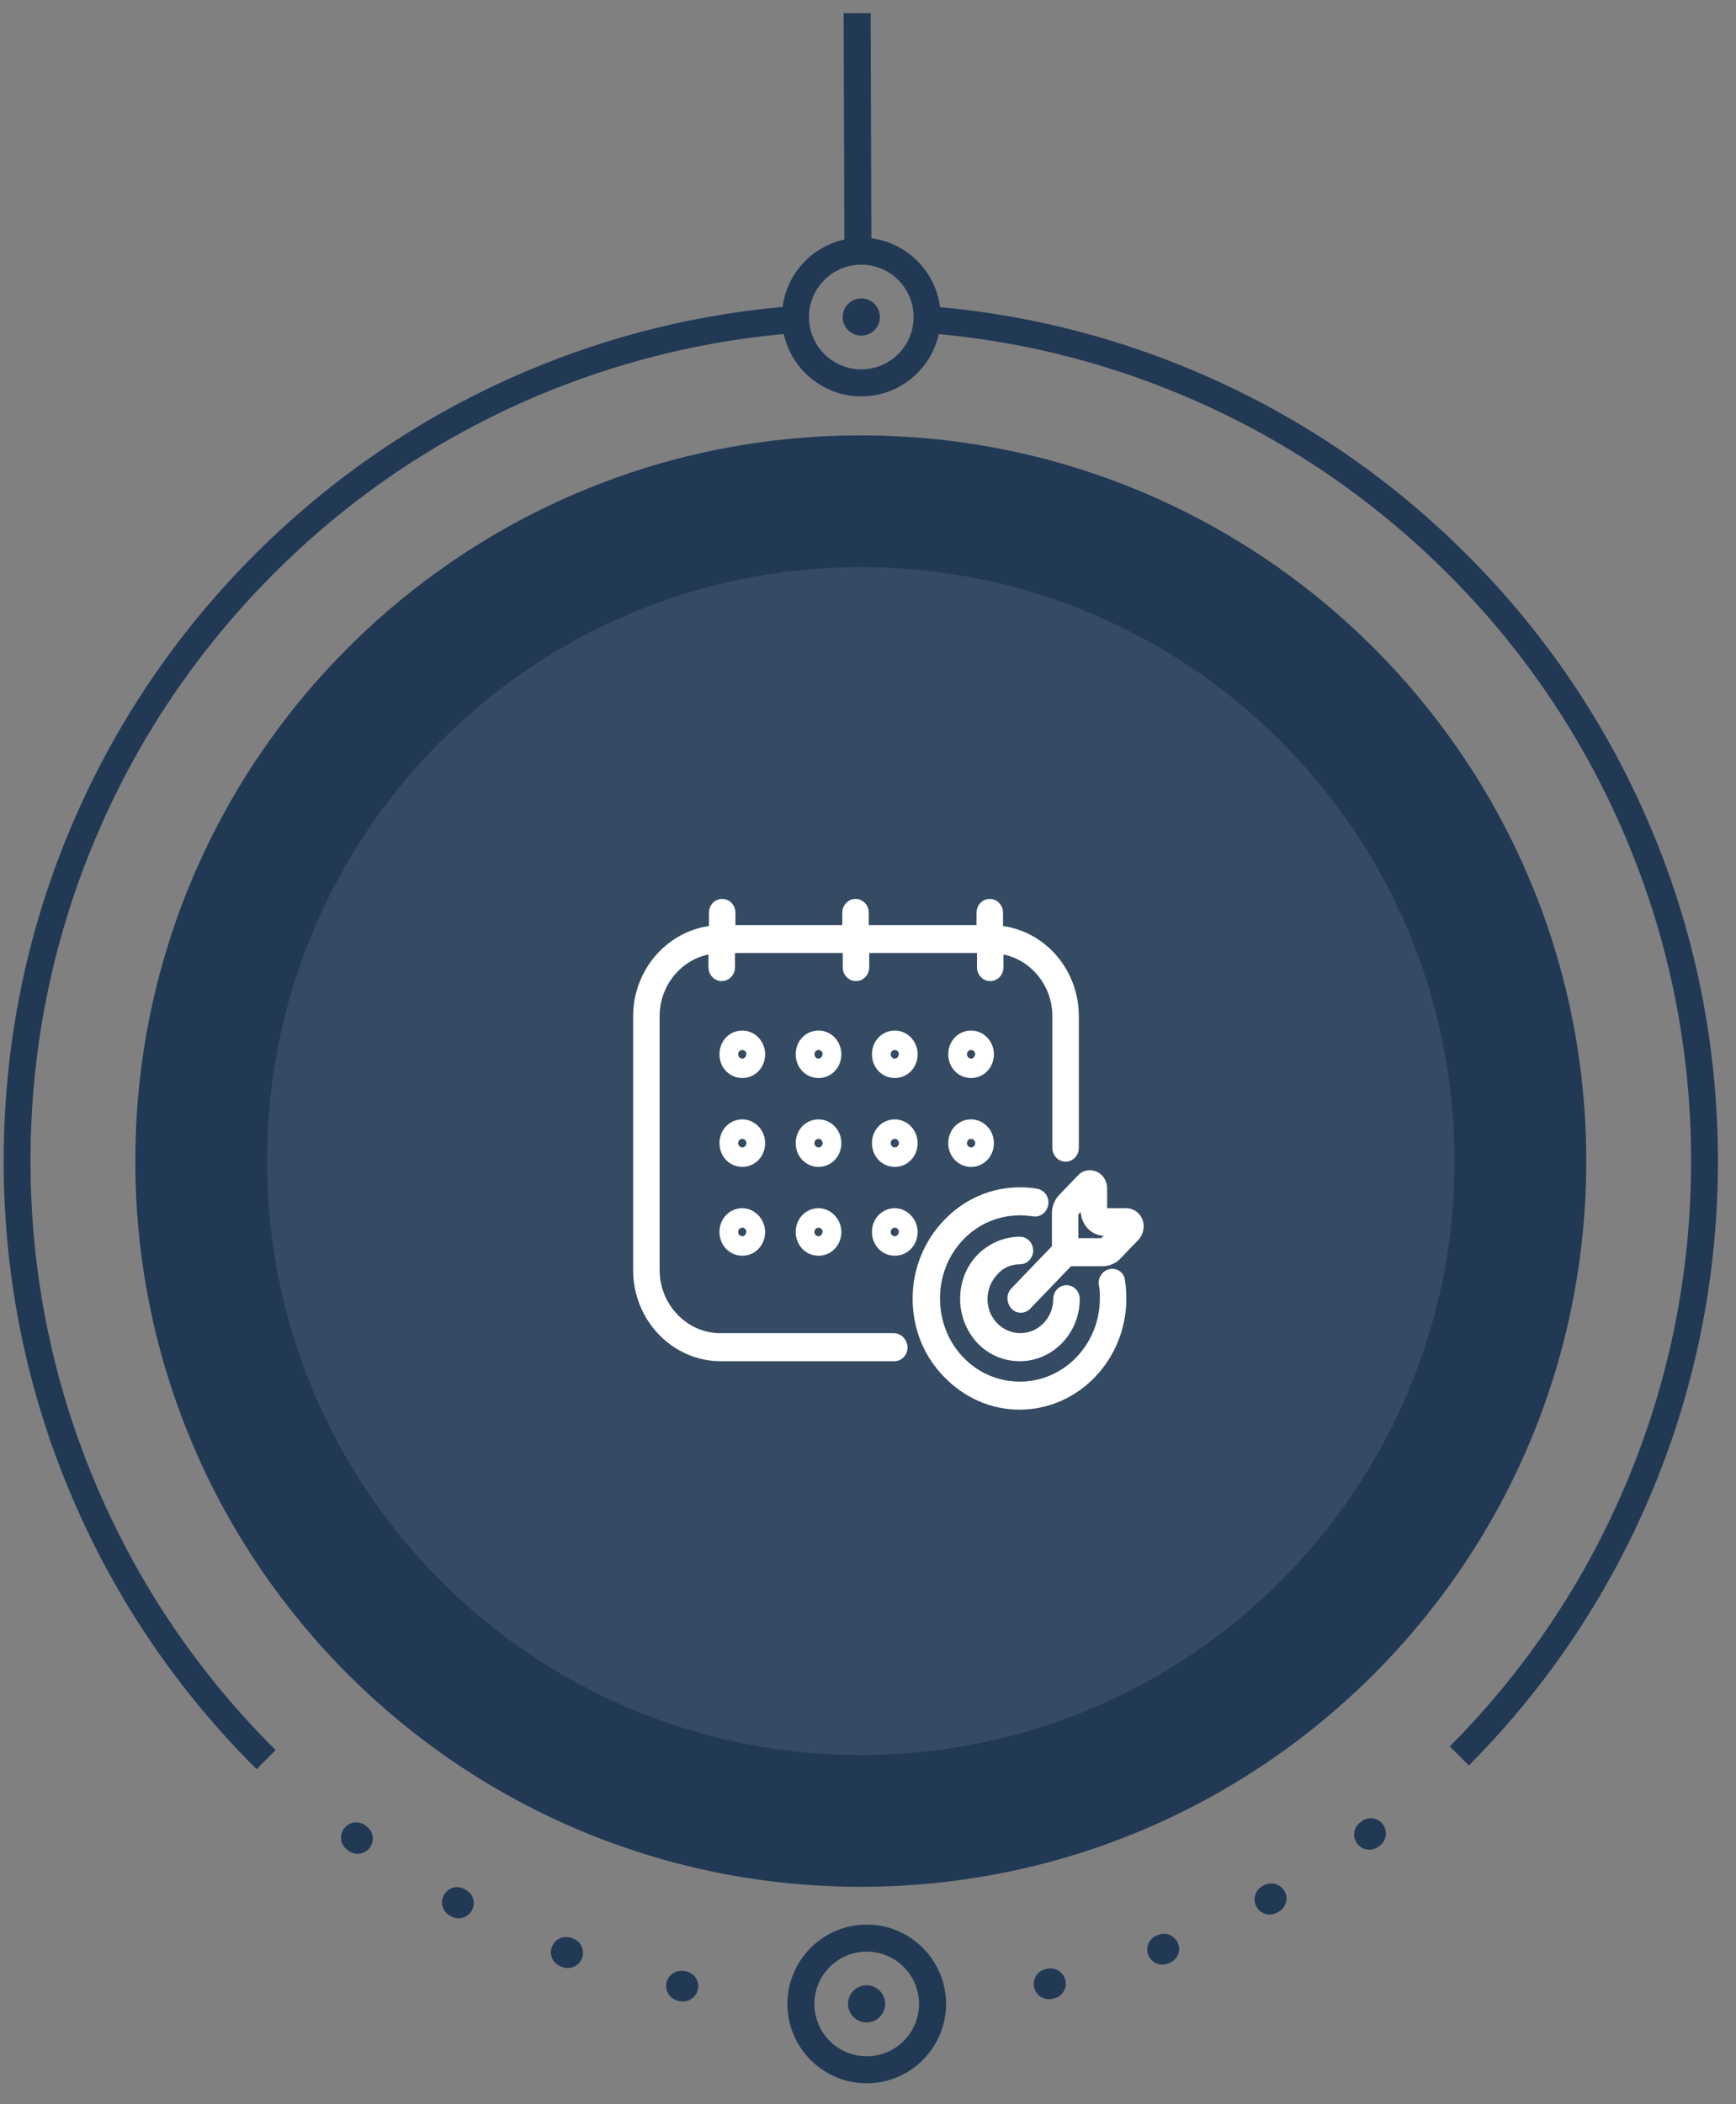 <svg width="85" height="103" viewBox="0 0 85 103" fill="none" xmlns="http://www.w3.org/2000/svg">
<rect x="0" y="0" width="85" height="103" fill="#808080" stroke="none"/>
<path d="M77.668 56.719C77.605 37.101 61.651 21.249 42.033 21.312C22.416 21.375 6.563 37.329 6.626 56.947C6.689 76.564 22.643 92.417 42.261 92.354C61.879 92.291 77.731 76.336 77.668 56.719Z" fill="#213955"/>
<path d="M71.222 56.739C71.171 40.682 58.111 27.706 42.054 27.758C25.997 27.81 13.021 40.868 13.073 56.926C13.124 72.983 26.183 85.959 42.241 85.907C58.298 85.856 71.273 72.797 71.222 56.739Z" fill="#354A63"/>
<path d="M84.115 56.698C84.133 62.359 83.043 67.859 80.87 73.047C78.77 78.054 75.76 82.552 71.921 86.415L70.984 85.484C74.707 81.745 77.619 77.389 79.653 72.539C81.761 67.516 82.818 62.19 82.801 56.702C82.783 51.215 81.692 45.896 79.552 40.886C77.486 36.049 74.547 31.712 70.799 27.996C67.06 24.281 62.703 21.361 57.854 19.327C53.865 17.654 49.655 16.634 45.348 16.301L45.451 14.986C49.899 15.328 54.241 16.38 58.362 18.11C63.369 20.21 67.867 23.221 71.73 27.059C75.594 30.898 78.633 35.376 80.765 40.37C82.971 45.536 84.097 51.029 84.115 56.698Z" fill="#213955"/>
<path d="M67.857 89.743C67.858 89.966 67.759 90.189 67.561 90.338L67.495 90.388C67.165 90.637 66.702 90.573 66.453 90.243C66.204 89.913 66.269 89.45 66.599 89.201L66.665 89.151C66.995 88.902 67.458 88.967 67.707 89.288C67.806 89.429 67.856 89.585 67.857 89.743ZM62.991 92.924C62.992 93.188 62.852 93.436 62.605 93.578L62.53 93.619C62.167 93.819 61.721 93.688 61.521 93.333C61.322 92.97 61.452 92.523 61.807 92.324L61.881 92.282C62.244 92.083 62.691 92.214 62.891 92.568C62.965 92.676 62.99 92.799 62.991 92.924ZM57.734 95.387C57.735 95.684 57.554 95.966 57.257 96.082L57.183 96.116C56.803 96.266 56.373 96.069 56.223 95.689C56.073 95.309 56.27 94.879 56.649 94.729L56.724 94.704C57.103 94.554 57.534 94.751 57.684 95.131C57.717 95.213 57.734 95.296 57.734 95.387ZM52.186 97.091C52.187 97.429 51.956 97.736 51.61 97.82L51.527 97.836C51.122 97.929 50.725 97.674 50.633 97.277C50.541 96.881 50.795 96.475 51.192 96.383L51.266 96.366C51.663 96.274 52.068 96.521 52.16 96.925C52.177 96.975 52.186 97.033 52.186 97.091Z" fill="#213955"/>
<path d="M39.001 16.297C34.58 16.633 30.278 17.688 26.201 19.42C21.364 21.485 17.026 24.425 13.311 28.173C9.596 31.912 6.676 36.269 4.642 41.118C2.534 46.142 1.477 51.467 1.494 56.955C1.512 62.443 2.603 67.761 4.743 72.771C6.809 77.608 9.748 81.945 13.496 85.661L12.565 86.598C8.701 82.759 5.662 78.281 3.53 73.287C1.323 68.121 0.198 62.62 0.18 56.959C0.162 51.298 1.252 45.79 3.425 40.61C5.525 35.603 8.535 31.105 12.374 27.242C16.213 23.378 20.691 20.339 25.684 18.207C29.894 16.409 34.345 15.32 38.906 14.975L39.001 16.297Z" fill="#213955"/>
<path d="M34.186 97.223C34.187 97.272 34.178 97.33 34.17 97.38C34.081 97.785 33.685 98.034 33.288 97.953L33.205 97.937C32.8 97.847 32.551 97.451 32.632 97.054C32.722 96.649 33.118 96.4 33.515 96.481L33.597 96.497C33.945 96.57 34.185 96.876 34.186 97.223ZM28.545 95.58C28.545 95.662 28.529 95.753 28.496 95.844C28.357 96.233 27.928 96.425 27.539 96.285L27.456 96.252C27.067 96.105 26.876 95.684 27.023 95.295C27.171 94.906 27.591 94.715 27.98 94.862L28.055 94.887C28.361 94.993 28.544 95.274 28.545 95.58ZM23.198 93.15C23.198 93.274 23.166 93.39 23.108 93.506C22.911 93.87 22.457 94.004 22.101 93.807L22.026 93.766C21.662 93.569 21.537 93.114 21.734 92.758C21.931 92.394 22.385 92.269 22.741 92.466L22.816 92.507C23.056 92.638 23.197 92.894 23.198 93.15ZM18.254 89.993C18.254 90.15 18.205 90.307 18.107 90.439C17.86 90.771 17.397 90.838 17.066 90.591L16.999 90.542C16.668 90.295 16.6 89.833 16.847 89.501C17.094 89.17 17.557 89.102 17.888 89.349L17.954 89.399C18.145 89.547 18.253 89.769 18.254 89.993Z" fill="#213955"/>
<path d="M46.322 98.076C46.328 100.217 44.59 101.966 42.45 101.973C40.309 101.98 38.56 100.242 38.553 98.101C38.546 95.961 40.284 94.211 42.425 94.204C44.565 94.198 46.315 95.936 46.322 98.076ZM39.875 98.097C39.88 99.51 41.032 100.655 42.446 100.651C43.859 100.646 45.004 99.494 44.999 98.081C44.995 96.667 43.842 95.522 42.429 95.527C41.016 95.531 39.871 96.684 39.875 98.097Z" fill="#213955"/>
<path d="M42.452 97.175C41.95 97.164 41.534 97.561 41.523 98.063C41.511 98.565 41.908 98.982 42.41 98.993C42.912 99.005 43.329 98.607 43.34 98.105C43.352 97.603 42.954 97.187 42.452 97.175Z" fill="#213955"/>
<path d="M46.056 15.505C46.063 17.646 44.325 19.395 42.184 19.402C40.044 19.409 38.294 17.671 38.287 15.53C38.281 13.39 40.019 11.64 42.159 11.633C44.3 11.626 46.049 13.365 46.056 15.505ZM39.61 15.526C39.614 16.939 40.767 18.084 42.18 18.08C43.593 18.075 44.738 16.923 44.734 15.509C44.729 14.096 43.577 12.951 42.163 12.956C40.75 12.96 39.605 14.113 39.61 15.526Z" fill="#213955"/>
<path d="M43.081 15.515C43.083 16.019 42.679 16.425 42.175 16.427C41.671 16.428 41.264 16.025 41.263 15.521C41.261 15.017 41.665 14.61 42.169 14.609C42.673 14.607 43.079 15.011 43.081 15.515Z" fill="#213955"/>
<path d="M41.306 0.644L41.344 12.297L42.666 12.293L42.629 0.64L41.306 0.644Z" fill="#213955"/>
<path d="M54.344 62.116C53.986 62.186 53.74 62.535 53.807 62.907C53.852 63.116 53.852 63.349 53.852 63.558C53.852 65.814 52.086 67.628 49.939 67.628C48.888 67.628 47.904 67.209 47.166 66.442C46.429 65.674 46.026 64.651 46.026 63.558C46.026 62.465 46.429 61.442 47.166 60.674C47.904 59.907 48.888 59.488 49.939 59.488C50.163 59.488 50.364 59.512 50.565 59.535C50.923 59.605 51.258 59.349 51.325 58.977C51.393 58.605 51.147 58.256 50.789 58.186C50.52 58.139 50.23 58.116 49.939 58.116C48.553 58.116 47.234 58.674 46.227 59.721C45.244 60.744 44.685 62.116 44.685 63.558C44.685 65.023 45.221 66.372 46.227 67.395C47.211 68.419 48.531 69 49.917 69C52.801 69 55.149 66.558 55.149 63.558C55.149 63.256 55.127 62.953 55.082 62.674C55.06 62.302 54.702 62.047 54.344 62.116Z" fill="white"/>
<path d="M49.939 61.884C50.297 61.884 50.587 61.581 50.587 61.209C50.587 60.837 50.297 60.535 49.939 60.535C49.156 60.535 48.419 60.861 47.859 61.419C47.3 62 47.01 62.767 47.01 63.581C47.01 64.395 47.323 65.163 47.859 65.744C48.419 66.326 49.156 66.628 49.939 66.628C51.549 66.628 52.868 65.256 52.868 63.581C52.868 63.209 52.577 62.907 52.22 62.907C51.862 62.907 51.571 63.209 51.571 63.581C51.571 64.512 50.833 65.256 49.961 65.256C49.536 65.256 49.112 65.07 48.821 64.767C48.508 64.442 48.351 64.023 48.351 63.581C48.351 63.14 48.53 62.698 48.821 62.395C49.112 62.047 49.514 61.884 49.939 61.884Z" fill="white"/>
<path d="M43.768 65.256H35.271C33.639 65.256 32.297 63.861 32.297 62.163V49.744C32.297 48.256 33.325 47 34.689 46.721V47.349C34.689 47.721 34.98 48.023 35.338 48.023C35.696 48.023 35.986 47.721 35.986 47.349V46.651H41.263V47.349C41.263 47.721 41.554 48.023 41.912 48.023C42.27 48.023 42.56 47.721 42.56 47.349V46.651H47.837V47.349C47.837 47.721 48.128 48.023 48.486 48.023C48.843 48.023 49.134 47.721 49.134 47.349V46.721C50.498 47 51.527 48.256 51.527 49.744V56.186C51.527 56.558 51.817 56.861 52.175 56.861C52.533 56.861 52.823 56.558 52.823 56.186V49.744C52.823 47.488 51.214 45.628 49.112 45.326V44.674C49.112 44.302 48.821 44 48.463 44C48.105 44 47.815 44.302 47.815 44.674V45.279H42.538V44.674C42.538 44.302 42.247 44 41.889 44C41.532 44 41.241 44.302 41.241 44.674V45.279H36.009V44.674C36.009 44.302 35.718 44 35.36 44C35.002 44 34.712 44.302 34.712 44.674V45.326C32.632 45.628 31 47.488 31 49.744V62.163C31 64.628 32.923 66.628 35.293 66.628H43.79C44.148 66.628 44.438 66.326 44.438 65.954C44.416 65.558 44.125 65.256 43.768 65.256Z" fill="white"/>
<path d="M36.345 50.442C35.718 50.442 35.227 50.953 35.227 51.605C35.227 52.256 35.718 52.767 36.345 52.767C36.971 52.767 37.463 52.256 37.463 51.605C37.463 50.953 36.948 50.442 36.345 50.442ZM36.345 51.814C36.233 51.814 36.143 51.721 36.143 51.605C36.143 51.488 36.233 51.395 36.345 51.395C36.456 51.395 36.546 51.488 36.546 51.605C36.523 51.721 36.456 51.814 36.345 51.814Z" fill="white"/>
<path d="M40.078 50.442C39.452 50.442 38.96 50.953 38.96 51.605C38.96 52.256 39.452 52.767 40.078 52.767C40.704 52.767 41.196 52.256 41.196 51.605C41.196 50.953 40.682 50.442 40.078 50.442ZM40.078 51.814C39.966 51.814 39.877 51.721 39.877 51.605C39.877 51.488 39.966 51.395 40.078 51.395C40.19 51.395 40.279 51.488 40.279 51.605C40.257 51.721 40.19 51.814 40.078 51.814Z" fill="white"/>
<path d="M43.812 50.442C43.186 50.442 42.694 50.953 42.694 51.605C42.694 52.256 43.186 52.767 43.812 52.767C44.438 52.767 44.93 52.256 44.93 51.605C44.93 50.953 44.416 50.442 43.812 50.442ZM43.812 51.814C43.7 51.814 43.611 51.721 43.611 51.605C43.611 51.488 43.7 51.395 43.812 51.395C43.924 51.395 44.014 51.488 44.014 51.605C43.991 51.721 43.924 51.814 43.812 51.814Z" fill="white"/>
<path d="M47.547 50.442C46.921 50.442 46.429 50.953 46.429 51.605C46.429 52.256 46.921 52.767 47.547 52.767C48.173 52.767 48.665 52.256 48.665 51.605C48.665 50.953 48.15 50.442 47.547 50.442ZM47.547 51.814C47.435 51.814 47.346 51.721 47.346 51.605C47.346 51.488 47.435 51.395 47.547 51.395C47.658 51.395 47.748 51.488 47.748 51.605C47.726 51.721 47.658 51.814 47.547 51.814Z" fill="white"/>
<path d="M36.345 54.791C35.718 54.791 35.227 55.302 35.227 55.953C35.227 56.605 35.718 57.116 36.345 57.116C36.971 57.116 37.463 56.605 37.463 55.953C37.463 55.302 36.948 54.791 36.345 54.791ZM36.345 56.163C36.233 56.163 36.143 56.07 36.143 55.953C36.143 55.837 36.233 55.744 36.345 55.744C36.456 55.744 36.546 55.837 36.546 55.953C36.546 56.07 36.456 56.163 36.345 56.163Z" fill="white"/>
<path d="M40.078 54.791C39.452 54.791 38.96 55.302 38.96 55.953C38.96 56.605 39.452 57.116 40.078 57.116C40.704 57.116 41.196 56.605 41.196 55.953C41.196 55.302 40.682 54.791 40.078 54.791ZM40.078 56.163C39.966 56.163 39.877 56.07 39.877 55.953C39.877 55.837 39.966 55.744 40.078 55.744C40.19 55.744 40.279 55.837 40.279 55.953C40.279 56.07 40.19 56.163 40.078 56.163Z" fill="white"/>
<path d="M43.812 54.791C43.186 54.791 42.694 55.302 42.694 55.953C42.694 56.605 43.186 57.116 43.812 57.116C44.438 57.116 44.93 56.605 44.93 55.953C44.93 55.302 44.416 54.791 43.812 54.791ZM43.812 56.163C43.7 56.163 43.611 56.07 43.611 55.953C43.611 55.837 43.7 55.744 43.812 55.744C43.924 55.744 44.014 55.837 44.014 55.953C44.014 56.07 43.924 56.163 43.812 56.163Z" fill="white"/>
<path d="M47.547 54.791C46.921 54.791 46.429 55.302 46.429 55.953C46.429 56.605 46.921 57.116 47.547 57.116C48.173 57.116 48.665 56.605 48.665 55.953C48.665 55.302 48.15 54.791 47.547 54.791ZM47.547 56.163C47.435 56.163 47.346 56.07 47.346 55.953C47.346 55.837 47.435 55.744 47.547 55.744C47.658 55.744 47.748 55.837 47.748 55.953C47.748 56.07 47.658 56.163 47.547 56.163Z" fill="white"/>
<path d="M36.345 59.139C35.718 59.139 35.227 59.651 35.227 60.302C35.227 60.953 35.718 61.465 36.345 61.465C36.971 61.465 37.463 60.953 37.463 60.302C37.463 59.674 36.948 59.139 36.345 59.139ZM36.345 60.512C36.233 60.512 36.143 60.419 36.143 60.302C36.143 60.186 36.233 60.093 36.345 60.093C36.456 60.093 36.546 60.186 36.546 60.302C36.523 60.419 36.456 60.512 36.345 60.512Z" fill="white"/>
<path d="M40.078 59.139C39.452 59.139 38.96 59.651 38.96 60.302C38.96 60.953 39.452 61.465 40.078 61.465C40.704 61.465 41.196 60.953 41.196 60.302C41.196 59.674 40.682 59.139 40.078 59.139ZM40.078 60.512C39.966 60.512 39.877 60.419 39.877 60.302C39.877 60.186 39.966 60.093 40.078 60.093C40.19 60.093 40.279 60.186 40.279 60.302C40.257 60.419 40.19 60.512 40.078 60.512Z" fill="white"/>
<path d="M43.812 59.139C43.186 59.139 42.694 59.651 42.694 60.302C42.694 60.953 43.186 61.465 43.812 61.465C44.438 61.465 44.93 60.953 44.93 60.302C44.93 59.674 44.416 59.139 43.812 59.139ZM43.812 60.512C43.7 60.512 43.611 60.419 43.611 60.302C43.611 60.186 43.7 60.093 43.812 60.093C43.924 60.093 44.014 60.186 44.014 60.302C43.991 60.419 43.924 60.512 43.812 60.512Z" fill="white"/>
<path d="M55.931 59.674C55.797 59.349 55.484 59.139 55.148 59.139H54.209V58.163C54.209 57.814 54.008 57.488 53.695 57.349C53.382 57.209 53.002 57.279 52.778 57.535L51.861 58.488C51.638 58.721 51.504 59.047 51.504 59.395V61L49.514 63.07C49.268 63.326 49.268 63.767 49.514 64.046C49.648 64.186 49.804 64.256 49.983 64.256C50.162 64.256 50.319 64.186 50.453 64.046L52.443 61.977H53.986C54.321 61.977 54.634 61.837 54.858 61.605L55.774 60.651C55.998 60.372 56.065 60 55.931 59.674ZM53.919 60.605H52.8V59.442L52.912 59.326C52.957 59.953 53.427 60.465 54.03 60.488L53.919 60.605Z" fill="white"/>
</svg>
